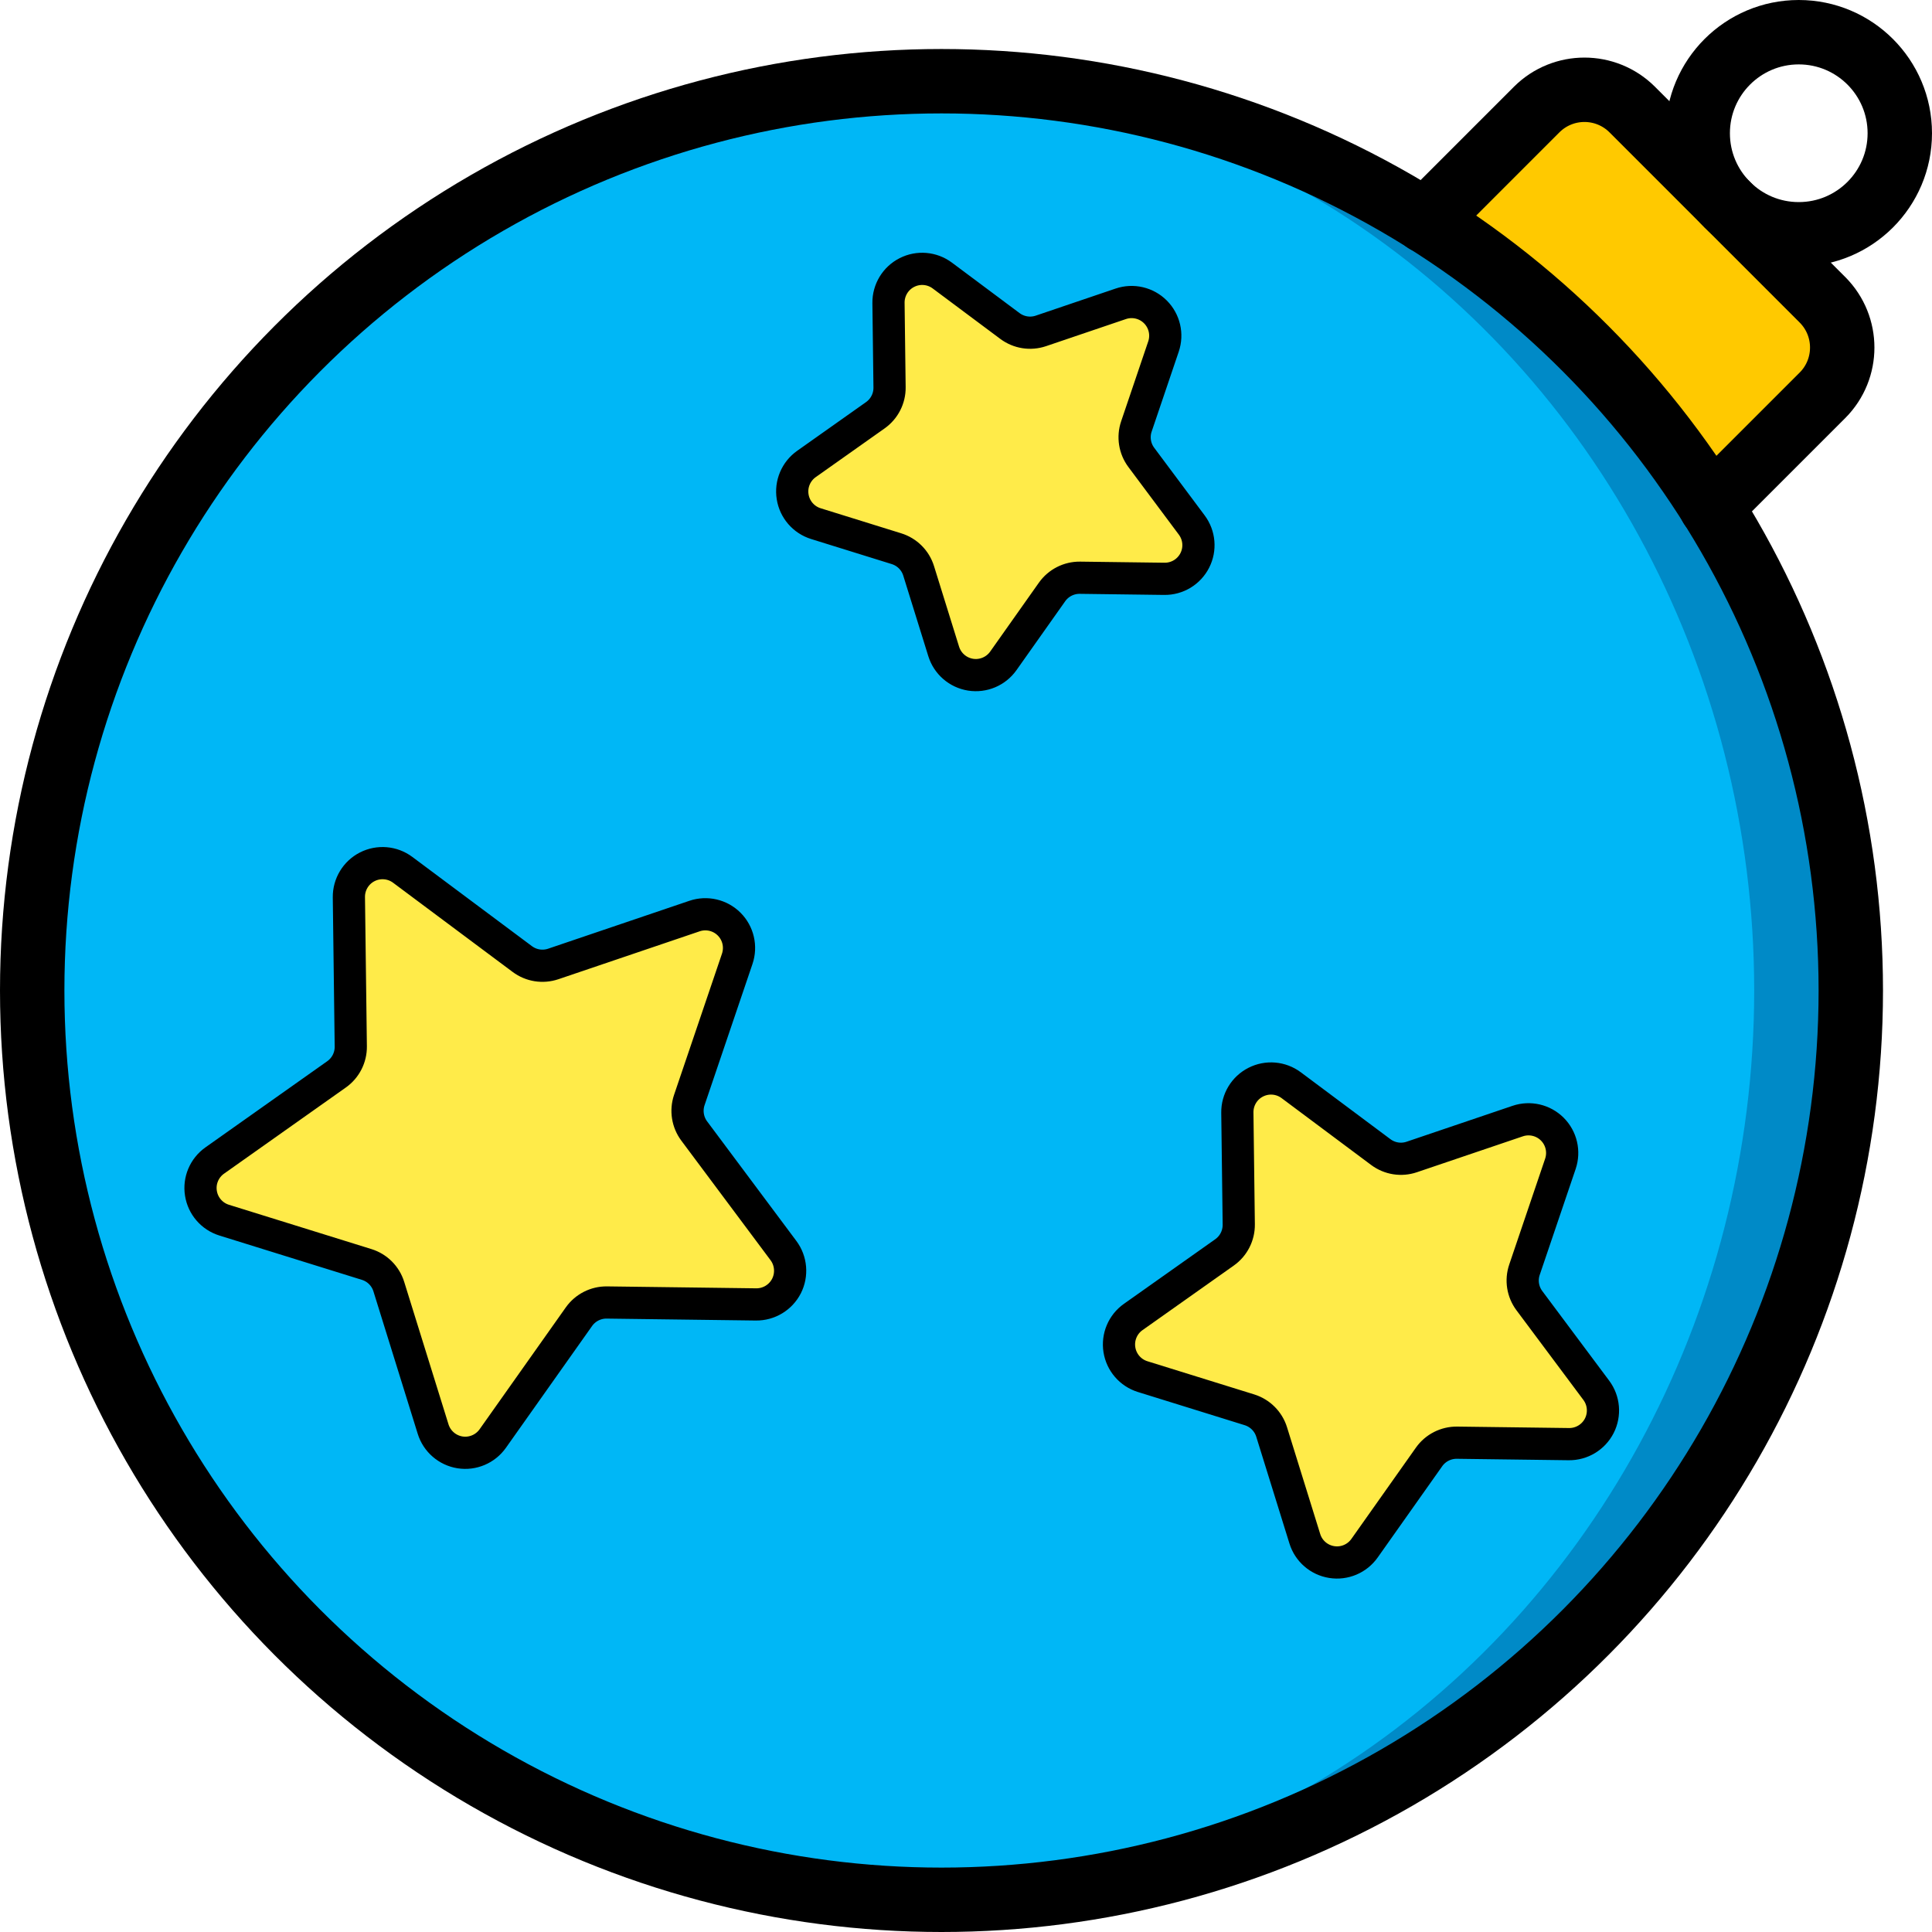 <?xml version="1.0" ?><svg height="60px" version="1.1" viewBox="0 0 60 60" width="60px" xmlns="http://www.w3.org/2000/svg" xmlns:xlink="http://www.w3.org/1999/xlink"><title/><desc/><defs/><g fill="none" fill-rule="evenodd" id="Page-1" stroke="none" stroke-width="1"><g id="002---Bauble" transform="translate(1, 1)"><g fill-rule="nonzero" id="Colour" transform="translate(0, 1)"><path d="M52.141,13.734 L55.602,10.273 C56.415,9.454 56.415,8.133 55.602,7.314 L49.686,1.398 C48.867,0.585 47.546,0.585 46.727,1.398 L43.266,4.859 L52.141,13.734 Z" fill="#FFC900" id="Shape"/><circle cx="28.239" cy="28.761" fill="#008AC7" id="Oval" r="28.239"/><ellipse cx="26.739" cy="28.761" fill="#00B7F6" id="Oval" rx="26.739" ry="28.239"/><path d="M35.133,8.762 L34.292,11.243 C34.181,11.569 34.238,11.929 34.444,12.205 L36.011,14.305 C36.249,14.624 36.286,15.05 36.105,15.405 C35.924,15.76 35.558,15.981 35.16,15.976 L32.54,15.942 C32.195,15.938 31.871,16.103 31.672,16.384 L30.159,18.524 C29.929,18.849 29.535,19.015 29.142,18.953 C28.749,18.891 28.425,18.61 28.307,18.23 L27.529,15.728 C27.427,15.399 27.169,15.142 26.84,15.04 L24.338,14.262 C23.958,14.144 23.678,13.82 23.616,13.427 C23.553,13.034 23.72,12.639 24.045,12.409 L26.184,10.896 C26.465,10.697 26.631,10.373 26.626,10.029 L26.593,7.409 C26.588,7.011 26.809,6.644 27.164,6.464 C27.518,6.283 27.945,6.319 28.264,6.557 L30.364,8.124 C30.64,8.33 30.999,8.387 31.325,8.277 L33.807,7.435 C34.184,7.307 34.601,7.405 34.882,7.686 C35.164,7.968 35.261,8.385 35.133,8.762 Z" fill="#FFEB49" id="Shape"/><path d="M47.46,34.142 L46.344,37.432 C46.233,37.758 46.29,38.117 46.496,38.393 L48.574,41.177 C48.812,41.496 48.848,41.923 48.668,42.278 C48.487,42.632 48.12,42.854 47.722,42.849 L44.249,42.804 C43.905,42.8 43.58,42.965 43.381,43.246 L41.376,46.082 C41.146,46.407 40.751,46.574 40.358,46.511 C39.965,46.449 39.641,46.169 39.523,45.789 L38.492,42.472 C38.39,42.143 38.132,41.886 37.804,41.783 L34.486,40.752 C34.106,40.634 33.826,40.31 33.764,39.917 C33.702,39.524 33.868,39.129 34.193,38.9 L37.029,36.894 C37.31,36.695 37.475,36.371 37.471,36.026 L37.427,32.553 C37.422,32.155 37.643,31.788 37.998,31.608 C38.352,31.427 38.779,31.463 39.098,31.701 L41.882,33.779 C42.158,33.985 42.517,34.042 42.843,33.931 L46.133,32.816 C46.51,32.688 46.927,32.785 47.209,33.067 C47.49,33.348 47.587,33.765 47.46,34.142 L47.46,34.142 Z" fill="#FFEB49" id="Shape"/><path d="M21.896,27.775 L20.407,32.163 C20.297,32.489 20.354,32.849 20.56,33.125 L23.331,36.838 C23.569,37.157 23.605,37.584 23.425,37.939 C23.244,38.293 22.877,38.515 22.479,38.51 L17.846,38.45 C17.502,38.446 17.178,38.611 16.979,38.892 L14.303,42.675 C14.073,43 13.679,43.167 13.286,43.105 C12.893,43.042 12.569,42.762 12.451,42.382 L11.075,37.957 C10.973,37.628 10.716,37.371 10.387,37.269 L5.962,35.893 C5.582,35.775 5.302,35.452 5.24,35.058 C5.177,34.665 5.344,34.271 5.669,34.041 L9.452,31.365 C9.733,31.167 9.898,30.842 9.894,30.498 L9.835,25.865 C9.83,25.467 10.051,25.1 10.406,24.919 C10.76,24.739 11.187,24.775 11.506,25.013 L15.22,27.784 C15.495,27.99 15.855,28.047 16.181,27.937 L20.569,26.449 C20.946,26.321 21.363,26.418 21.645,26.7 C21.926,26.981 22.023,27.398 21.896,27.775 Z" fill="#FFEB49" id="Shape"/></g><g id="Outline" stroke="#000000" stroke-linecap="round" stroke-linejoin="round"><circle cx="28.239" cy="29.761" id="Oval" r="28.239" stroke-width="2"/><path d="M52.141,14.734 L55.602,11.273 C56.415,10.454 56.415,9.133 55.602,8.314 L49.686,2.398 C48.867,1.585 47.546,1.585 46.727,2.398 L43.266,5.859" id="Shape" stroke-width="2"/><circle cx="54.862" cy="3.138" id="Oval" r="3.138" stroke-width="2"/><path d="M35.133,9.762 L34.292,12.243 C34.181,12.569 34.238,12.929 34.444,13.205 L36.011,15.305 C36.249,15.624 36.286,16.05 36.105,16.405 C35.924,16.76 35.558,16.981 35.16,16.976 L32.54,16.942 C32.195,16.938 31.871,17.103 31.672,17.384 L30.159,19.524 C29.929,19.849 29.535,20.015 29.142,19.953 C28.749,19.891 28.425,19.61 28.307,19.23 L27.529,16.728 C27.427,16.399 27.169,16.142 26.84,16.04 L24.338,15.262 C23.958,15.144 23.678,14.82 23.616,14.427 C23.553,14.034 23.72,13.639 24.045,13.409 L26.184,11.896 C26.465,11.697 26.631,11.373 26.626,11.029 L26.593,8.409 C26.588,8.011 26.809,7.644 27.164,7.464 C27.518,7.283 27.945,7.319 28.264,7.557 L30.364,9.124 C30.64,9.33 30.999,9.387 31.325,9.277 L33.807,8.435 C34.184,8.307 34.601,8.405 34.882,8.686 C35.164,8.968 35.261,9.385 35.133,9.762 Z" id="Shape"/><path d="M47.46,35.142 L46.344,38.432 C46.233,38.758 46.29,39.117 46.496,39.393 L48.574,42.177 C48.812,42.496 48.848,42.923 48.668,43.278 C48.487,43.632 48.12,43.854 47.722,43.849 L44.249,43.804 C43.905,43.8 43.58,43.965 43.381,44.246 L41.376,47.082 C41.146,47.407 40.751,47.574 40.358,47.511 C39.965,47.449 39.641,47.169 39.523,46.789 L38.492,43.472 C38.39,43.143 38.132,42.886 37.804,42.783 L34.486,41.752 C34.106,41.634 33.826,41.31 33.764,40.917 C33.702,40.524 33.868,40.129 34.193,39.9 L37.029,37.894 C37.31,37.695 37.475,37.371 37.471,37.026 L37.427,33.553 C37.422,33.155 37.643,32.788 37.998,32.608 C38.352,32.427 38.779,32.463 39.098,32.701 L41.882,34.779 C42.158,34.985 42.517,35.042 42.843,34.931 L46.133,33.816 C46.51,33.688 46.927,33.785 47.209,34.067 C47.49,34.348 47.587,34.765 47.46,35.142 L47.46,35.142 Z" id="Shape"/><path d="M21.896,28.775 L20.407,33.163 C20.297,33.489 20.354,33.849 20.56,34.125 L23.331,37.838 C23.569,38.157 23.605,38.584 23.425,38.939 C23.244,39.293 22.877,39.515 22.479,39.51 L17.846,39.45 C17.502,39.446 17.178,39.611 16.979,39.892 L14.303,43.675 C14.073,44 13.679,44.167 13.286,44.105 C12.893,44.042 12.569,43.762 12.451,43.382 L11.075,38.957 C10.973,38.628 10.716,38.371 10.387,38.269 L5.962,36.893 C5.582,36.775 5.302,36.452 5.24,36.058 C5.177,35.665 5.344,35.271 5.669,35.041 L9.452,32.365 C9.733,32.167 9.898,31.842 9.894,31.498 L9.835,26.865 C9.83,26.467 10.051,26.1 10.406,25.919 C10.76,25.739 11.187,25.775 11.506,26.013 L15.22,28.784 C15.495,28.99 15.855,29.047 16.181,28.937 L20.569,27.449 C20.946,27.321 21.363,27.418 21.645,27.7 C21.926,27.981 22.023,28.398 21.896,28.775 Z" id="Shape"/></g></g></g></svg>